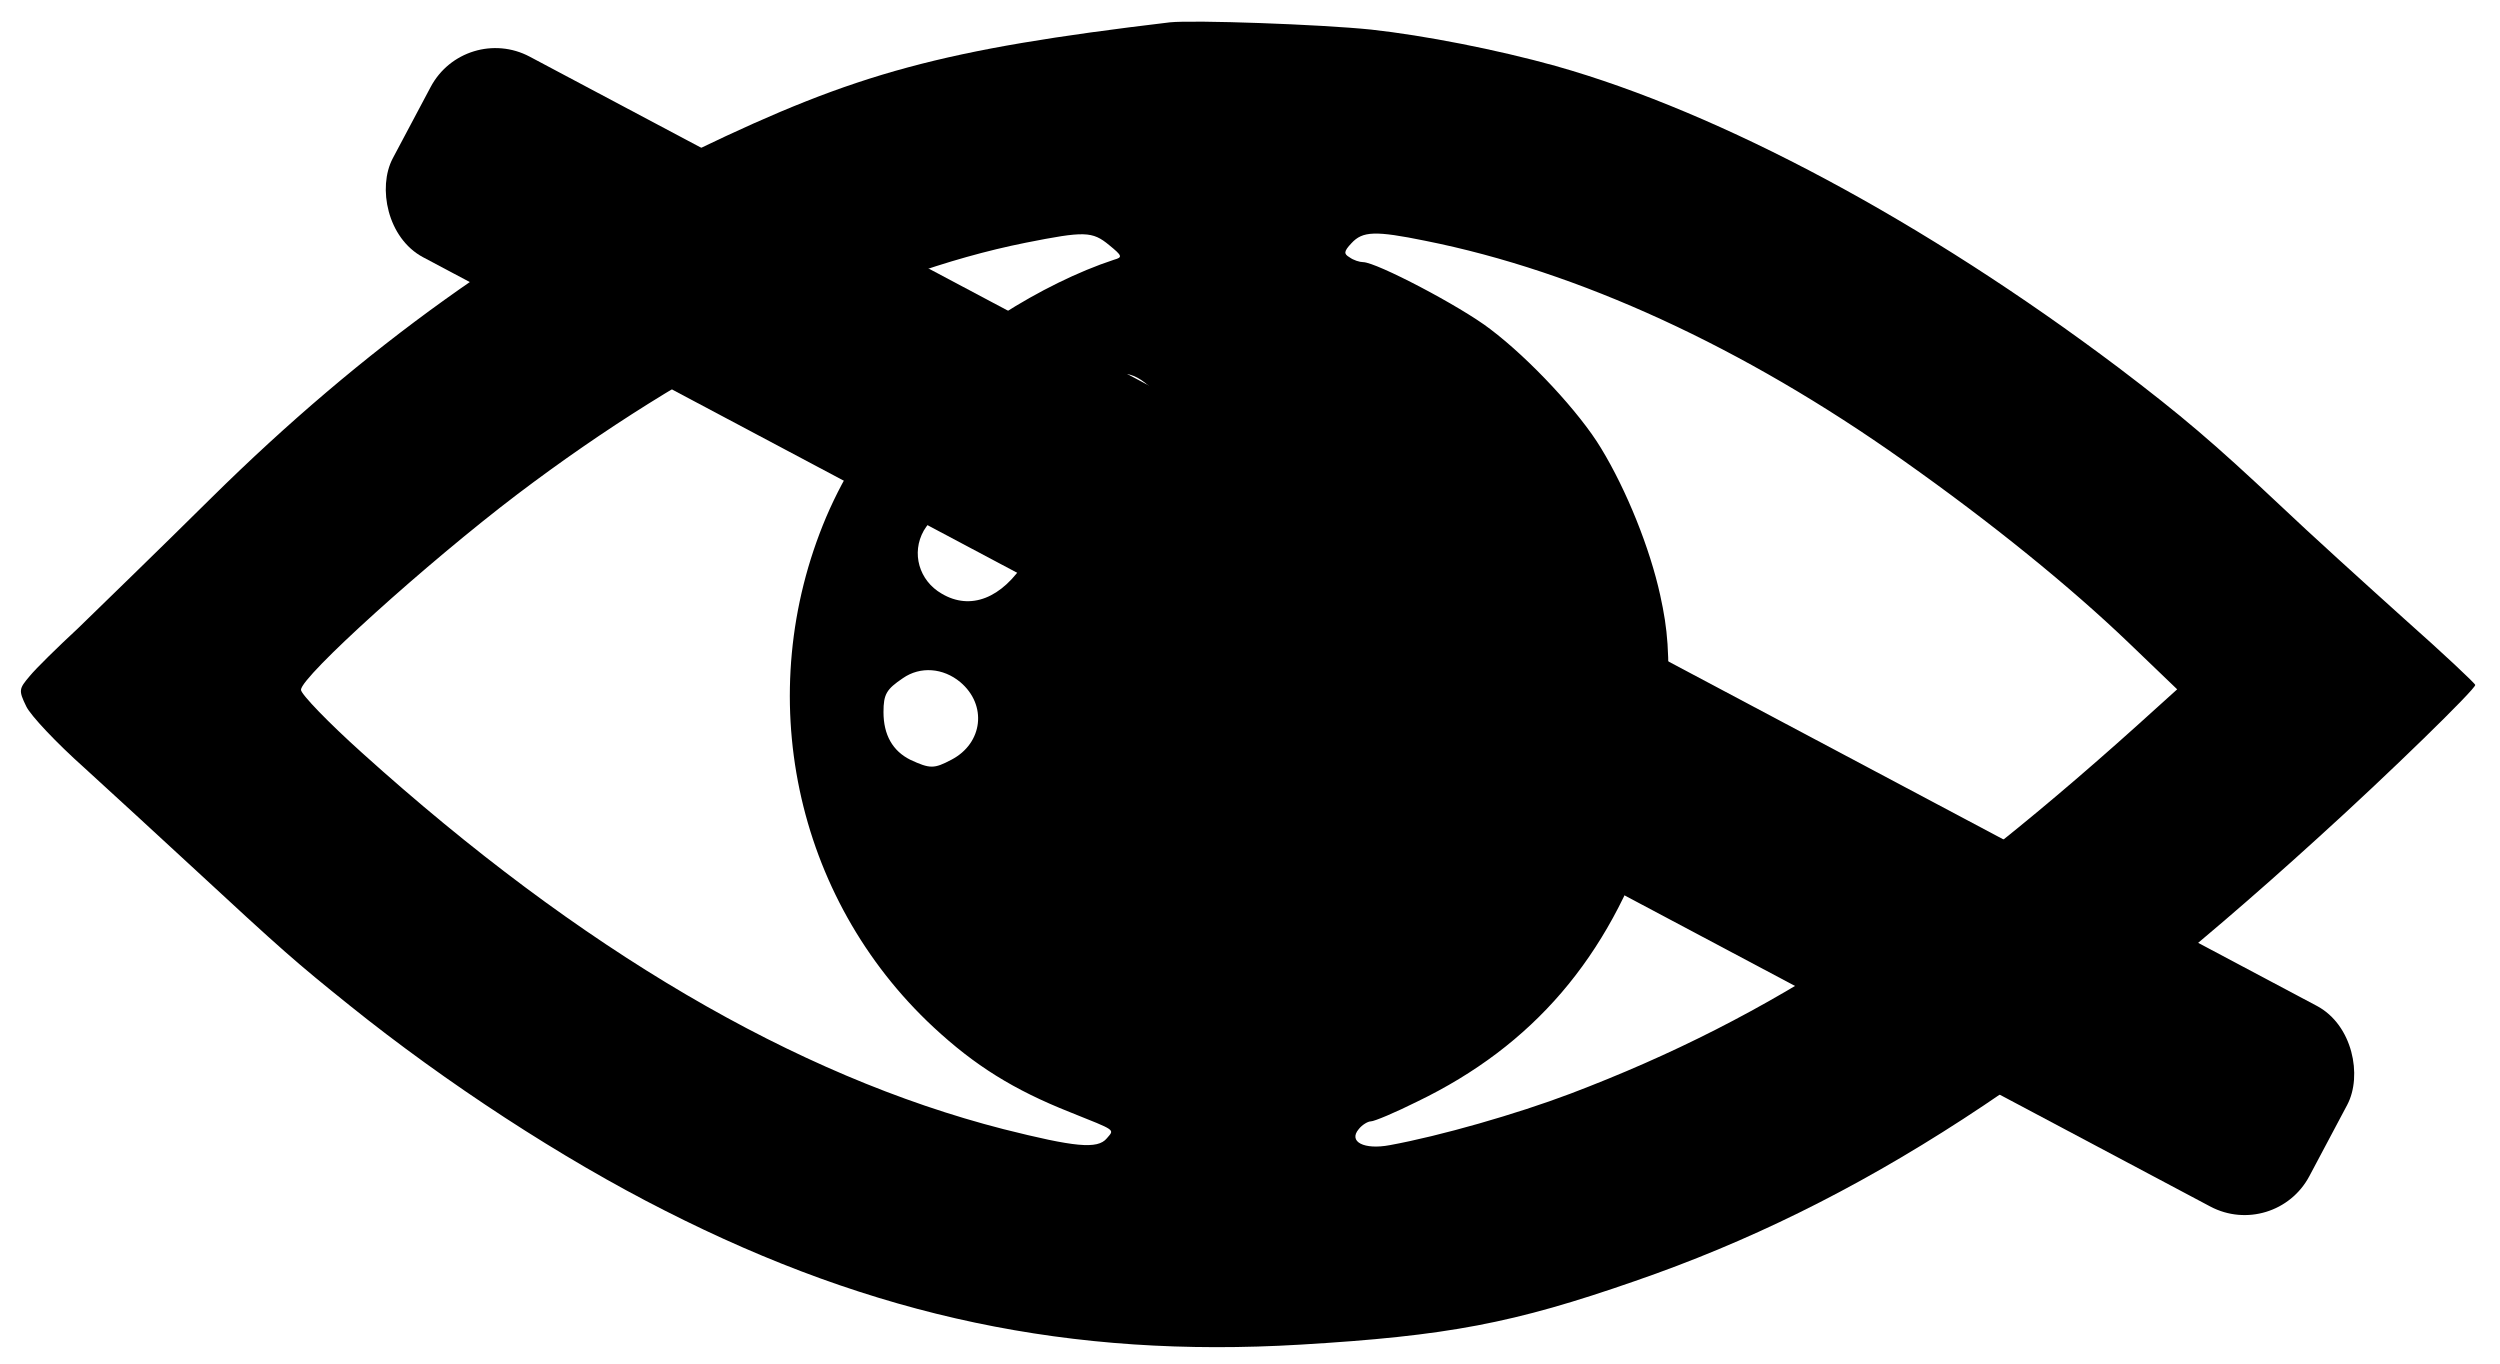 <?xml version="1.0" encoding="utf-8"?>
<svg version="1.0" width="515pt" height="281pt" viewBox="0 0 515 281" preserveAspectRatio="xMidYMid meet" xmlns="http://www.w3.org/2000/svg">
  <g transform="translate(0,281) scale(0.1,-0.1)" fill="#000000" stroke="none">
    <path d="M2410 2764 c-470 -56 -645 -104 -975 -263 -364 -176 -687 -408 -999 -716 -110 -109 -234 -229 -275 -269 -42 -39 -87 -83 -100 -99 -22 -26 -23 -29 -7 -62 9 -19 63 -76 119 -126 56 -51 156 -143 222 -204 188 -174 213 -196 325 -286 199 -160 438 -316 650 -423 431 -219 836 -304 1308 -276 304 18 440 44 690 131 461 159 873 427 1407 913 147 133 325 307 324 315 0 3 -66 65 -146 136 -80 72 -196 177 -257 235 -136 128 -202 184 -331 282 -401 302 -820 526 -1160 622 -122 34 -271 63 -380 75 -107 11 -366 20 -415 15z m-125 -459 c27 -22 28 -25 10 -30 -149 -49 -326 -162 -426 -273 -75 -83 -128 -166 -167 -257 -154 -364 -66 -784 221 -1051 85 -79 165 -129 281 -175 97 -39 92 -35 76 -54 -19 -23 -66 -18 -213 19 -429 110 -872 370 -1321 775 -69 62 -126 121 -126 130 0 27 259 261 446 403 358 271 727 454 1047 518 121 24 137 24 172 -5z m651 9 c316 -63 655 -219 984 -452 184 -130 345 -261 465 -376 l100 -96 -41 -37 c-462 -420 -793 -638 -1209 -796 -111 -42 -268 -87 -372 -106 -53 -10 -86 7 -64 33 7 9 19 16 25 16 7 0 50 18 96 41 238 115 393 296 482 562 27 83 30 107 34 242 3 123 0 166 -16 239 -21 96 -69 216 -122 303 -44 73 -146 183 -228 245 -61 47 -235 138 -262 138 -7 0 -20 4 -28 10 -12 7 -12 12 4 29 23 25 49 26 152 5z m-561 -307 c30 -30 32 -38 26 -89 -3 -20 -61 -73 -99 -89 -51 -22 -151 -114 -189 -174 -49 -78 -114 -103 -173 -68 -47 27 -63 84 -37 130 20 35 178 206 224 242 50 39 146 80 187 81 19 0 39 -11 61 -33z m-397 -602 c56 -47 47 -126 -18 -160 -36 -19 -44 -19 -85 0 -36 18 -55 51 -55 98 0 37 6 47 40 70 36 25 83 21 118 -8z"/>
  </g>
  <rect style="stroke: rgb(0, 0, 0); transform-box: fill-box; transform-origin: 50% 50%; paint-order: fill;" x="19.19" y="78.395" width="446.116" height="45.804" rx="14.592" ry="14.592" transform="matrix(0.883, 0.469, -0.469, 0.883, 19.801, 31.376)"/>
</svg>